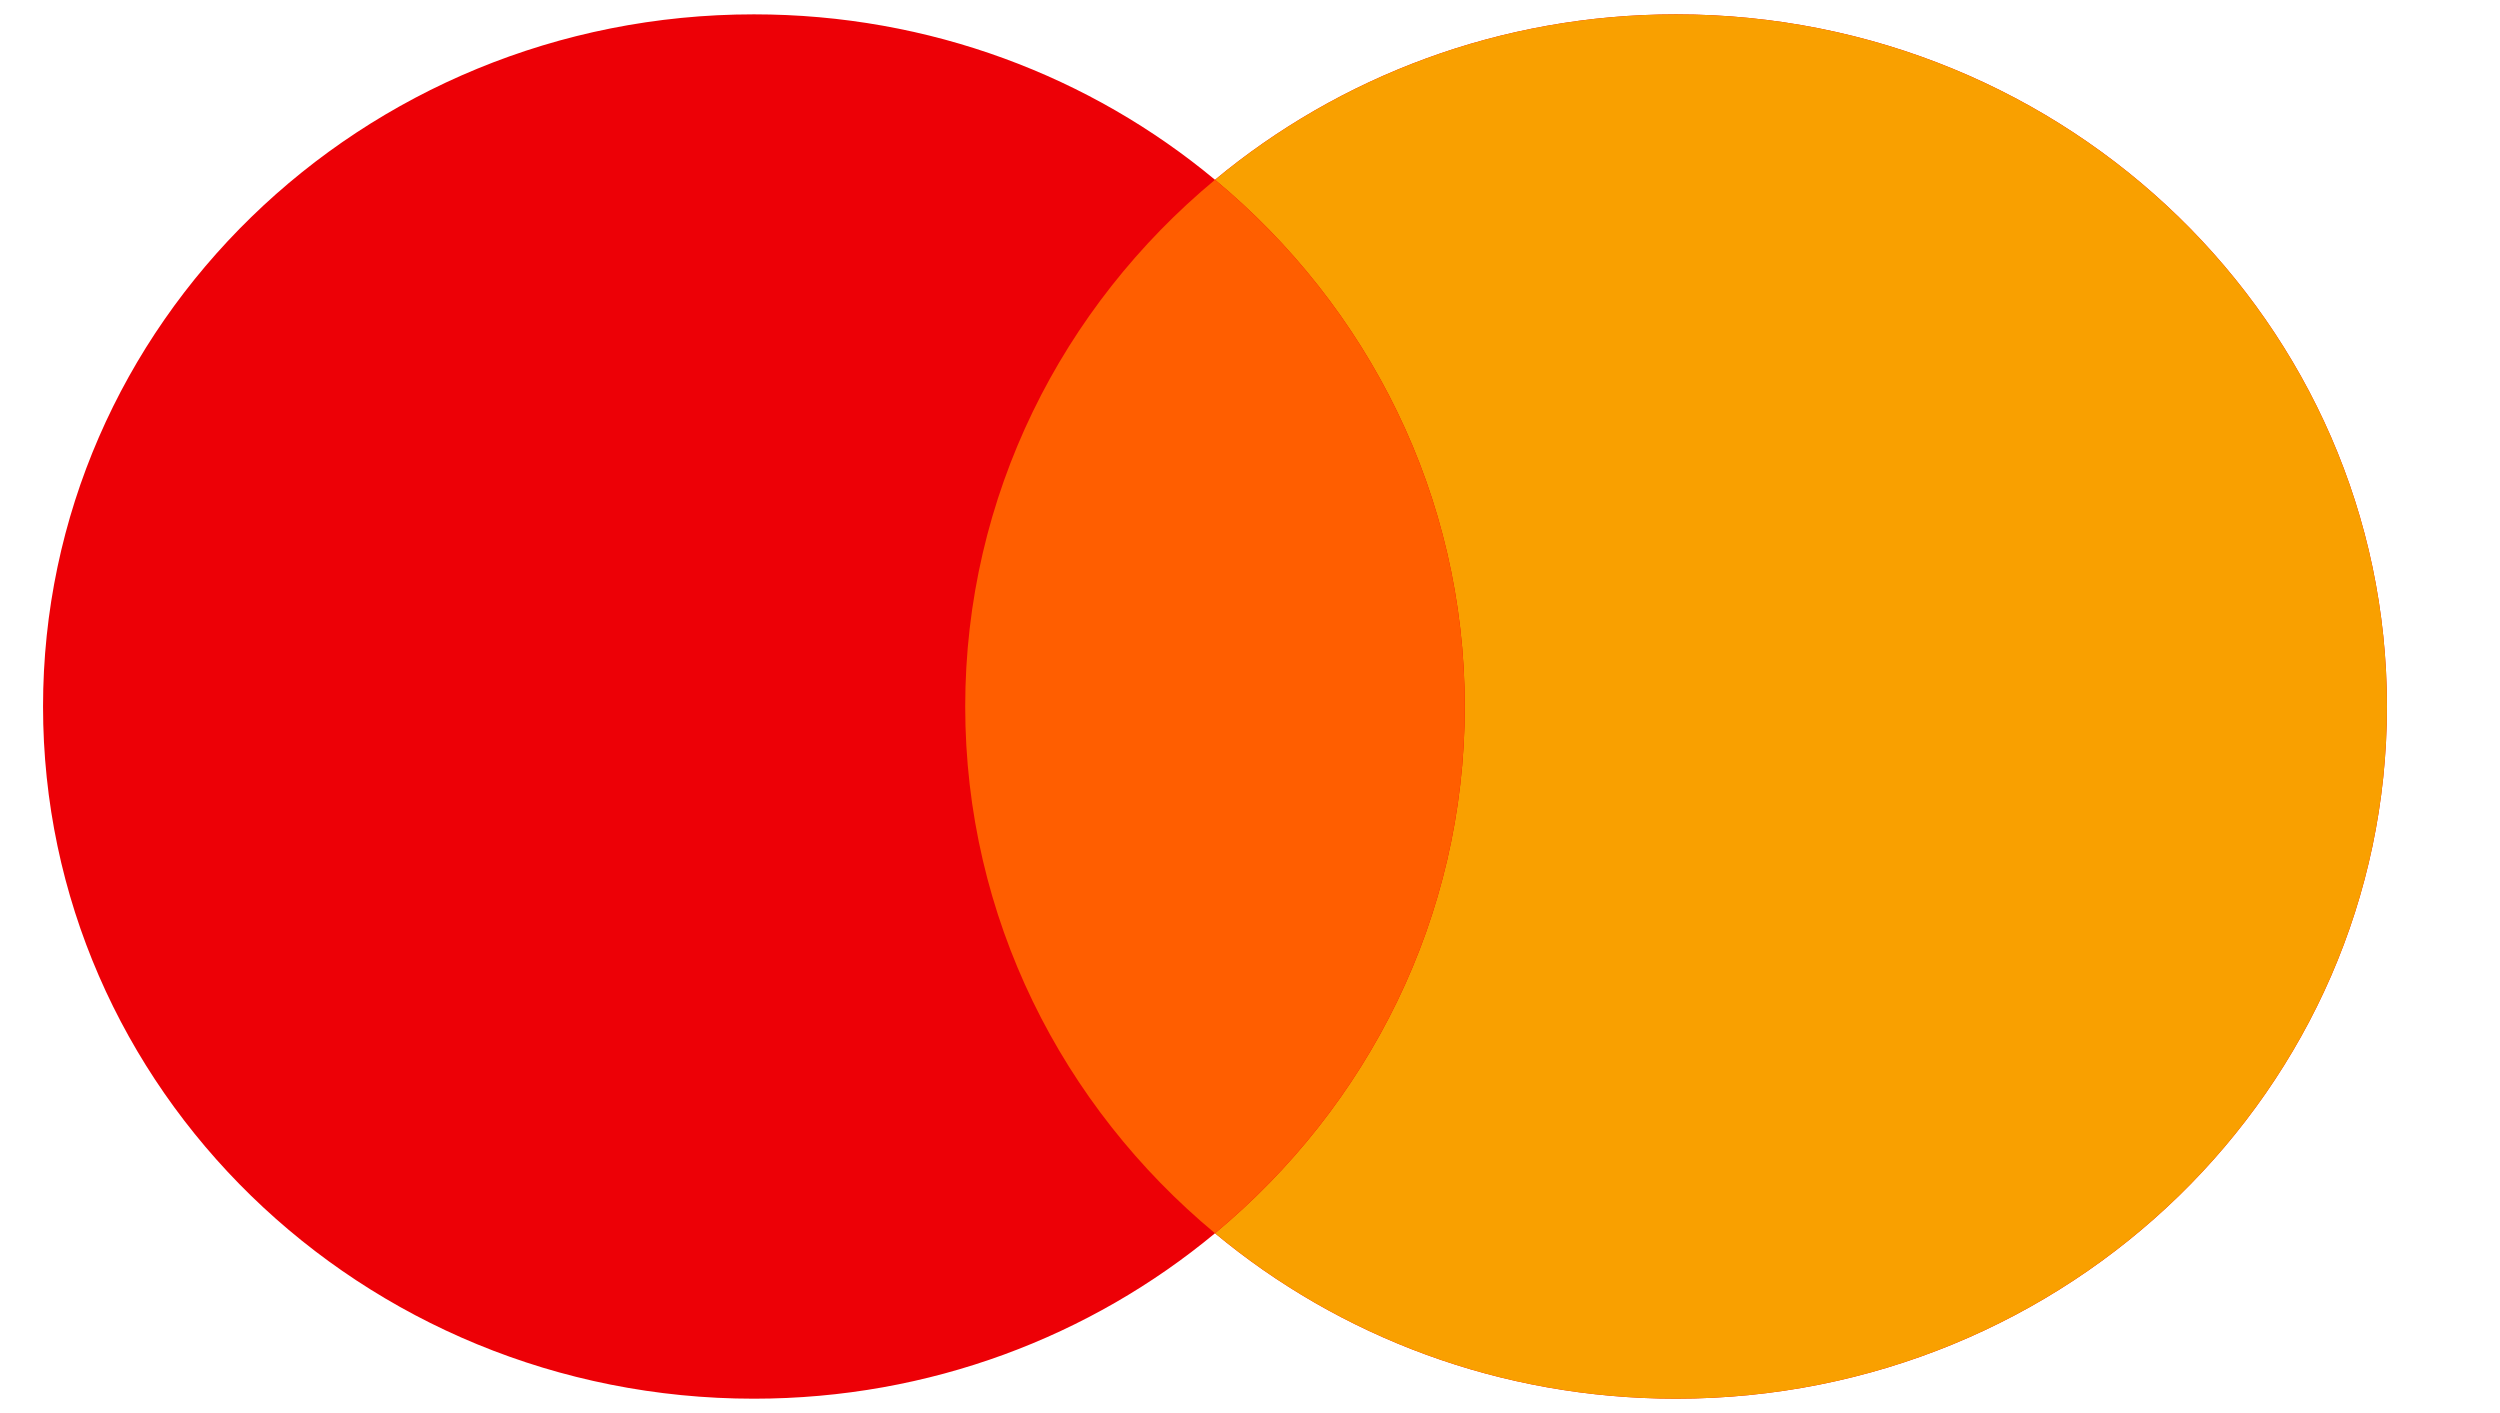 <svg width="115" height="65" viewBox="0 0 115 65" fill="none" xmlns="http://www.w3.org/2000/svg">
<g clip-path="url(#clip0_2_1046)">
<mask id="mask0_2_1046" style="mask-type:luminance" maskUnits="userSpaceOnUse" x="0" y="0" width="115" height="65">
<path d="M115 0H0V65H115V0Z" fill="white"/>
</mask>
<g mask="url(#mask0_2_1046)">
<path d="M55.89 56.73C50.18 61.47 42.77 64.34 34.68 64.34C16.62 64.34 1.98 50.08 1.98 32.5C1.98 14.92 16.62 0.66 34.68 0.66C42.77 0.66 50.18 3.52 55.89 8.27C61.6 3.53 69.01 0.66 77.1 0.66C95.16 0.66 109.8 14.91 109.8 32.5C109.8 50.09 95.16 64.34 77.1 64.34C69.01 64.34 61.6 61.48 55.89 56.73Z" fill="#ED0006"/>
<path d="M55.89 56.73C62.92 50.89 67.38 42.2 67.38 32.5C67.38 22.8 62.92 14.11 55.89 8.27C61.6 3.53 69.01 0.66 77.1 0.66C95.16 0.66 109.8 14.91 109.8 32.5C109.8 50.09 95.16 64.34 77.1 64.34C69.01 64.34 61.6 61.48 55.89 56.73Z" fill="#F9A000"/>
<path d="M55.89 56.73C62.92 50.89 67.38 42.2 67.38 32.5C67.38 22.8 62.92 14.11 55.89 8.27C48.86 14.11 44.4 22.8 44.4 32.5C44.4 42.2 48.86 50.89 55.89 56.73Z" fill="#FF5E00"/>
</g>
</g>
<defs>
<clipPath id="clip0_2_1046">
<rect width="115" height="65" fill="white"/>
</clipPath>
</defs>
</svg>
